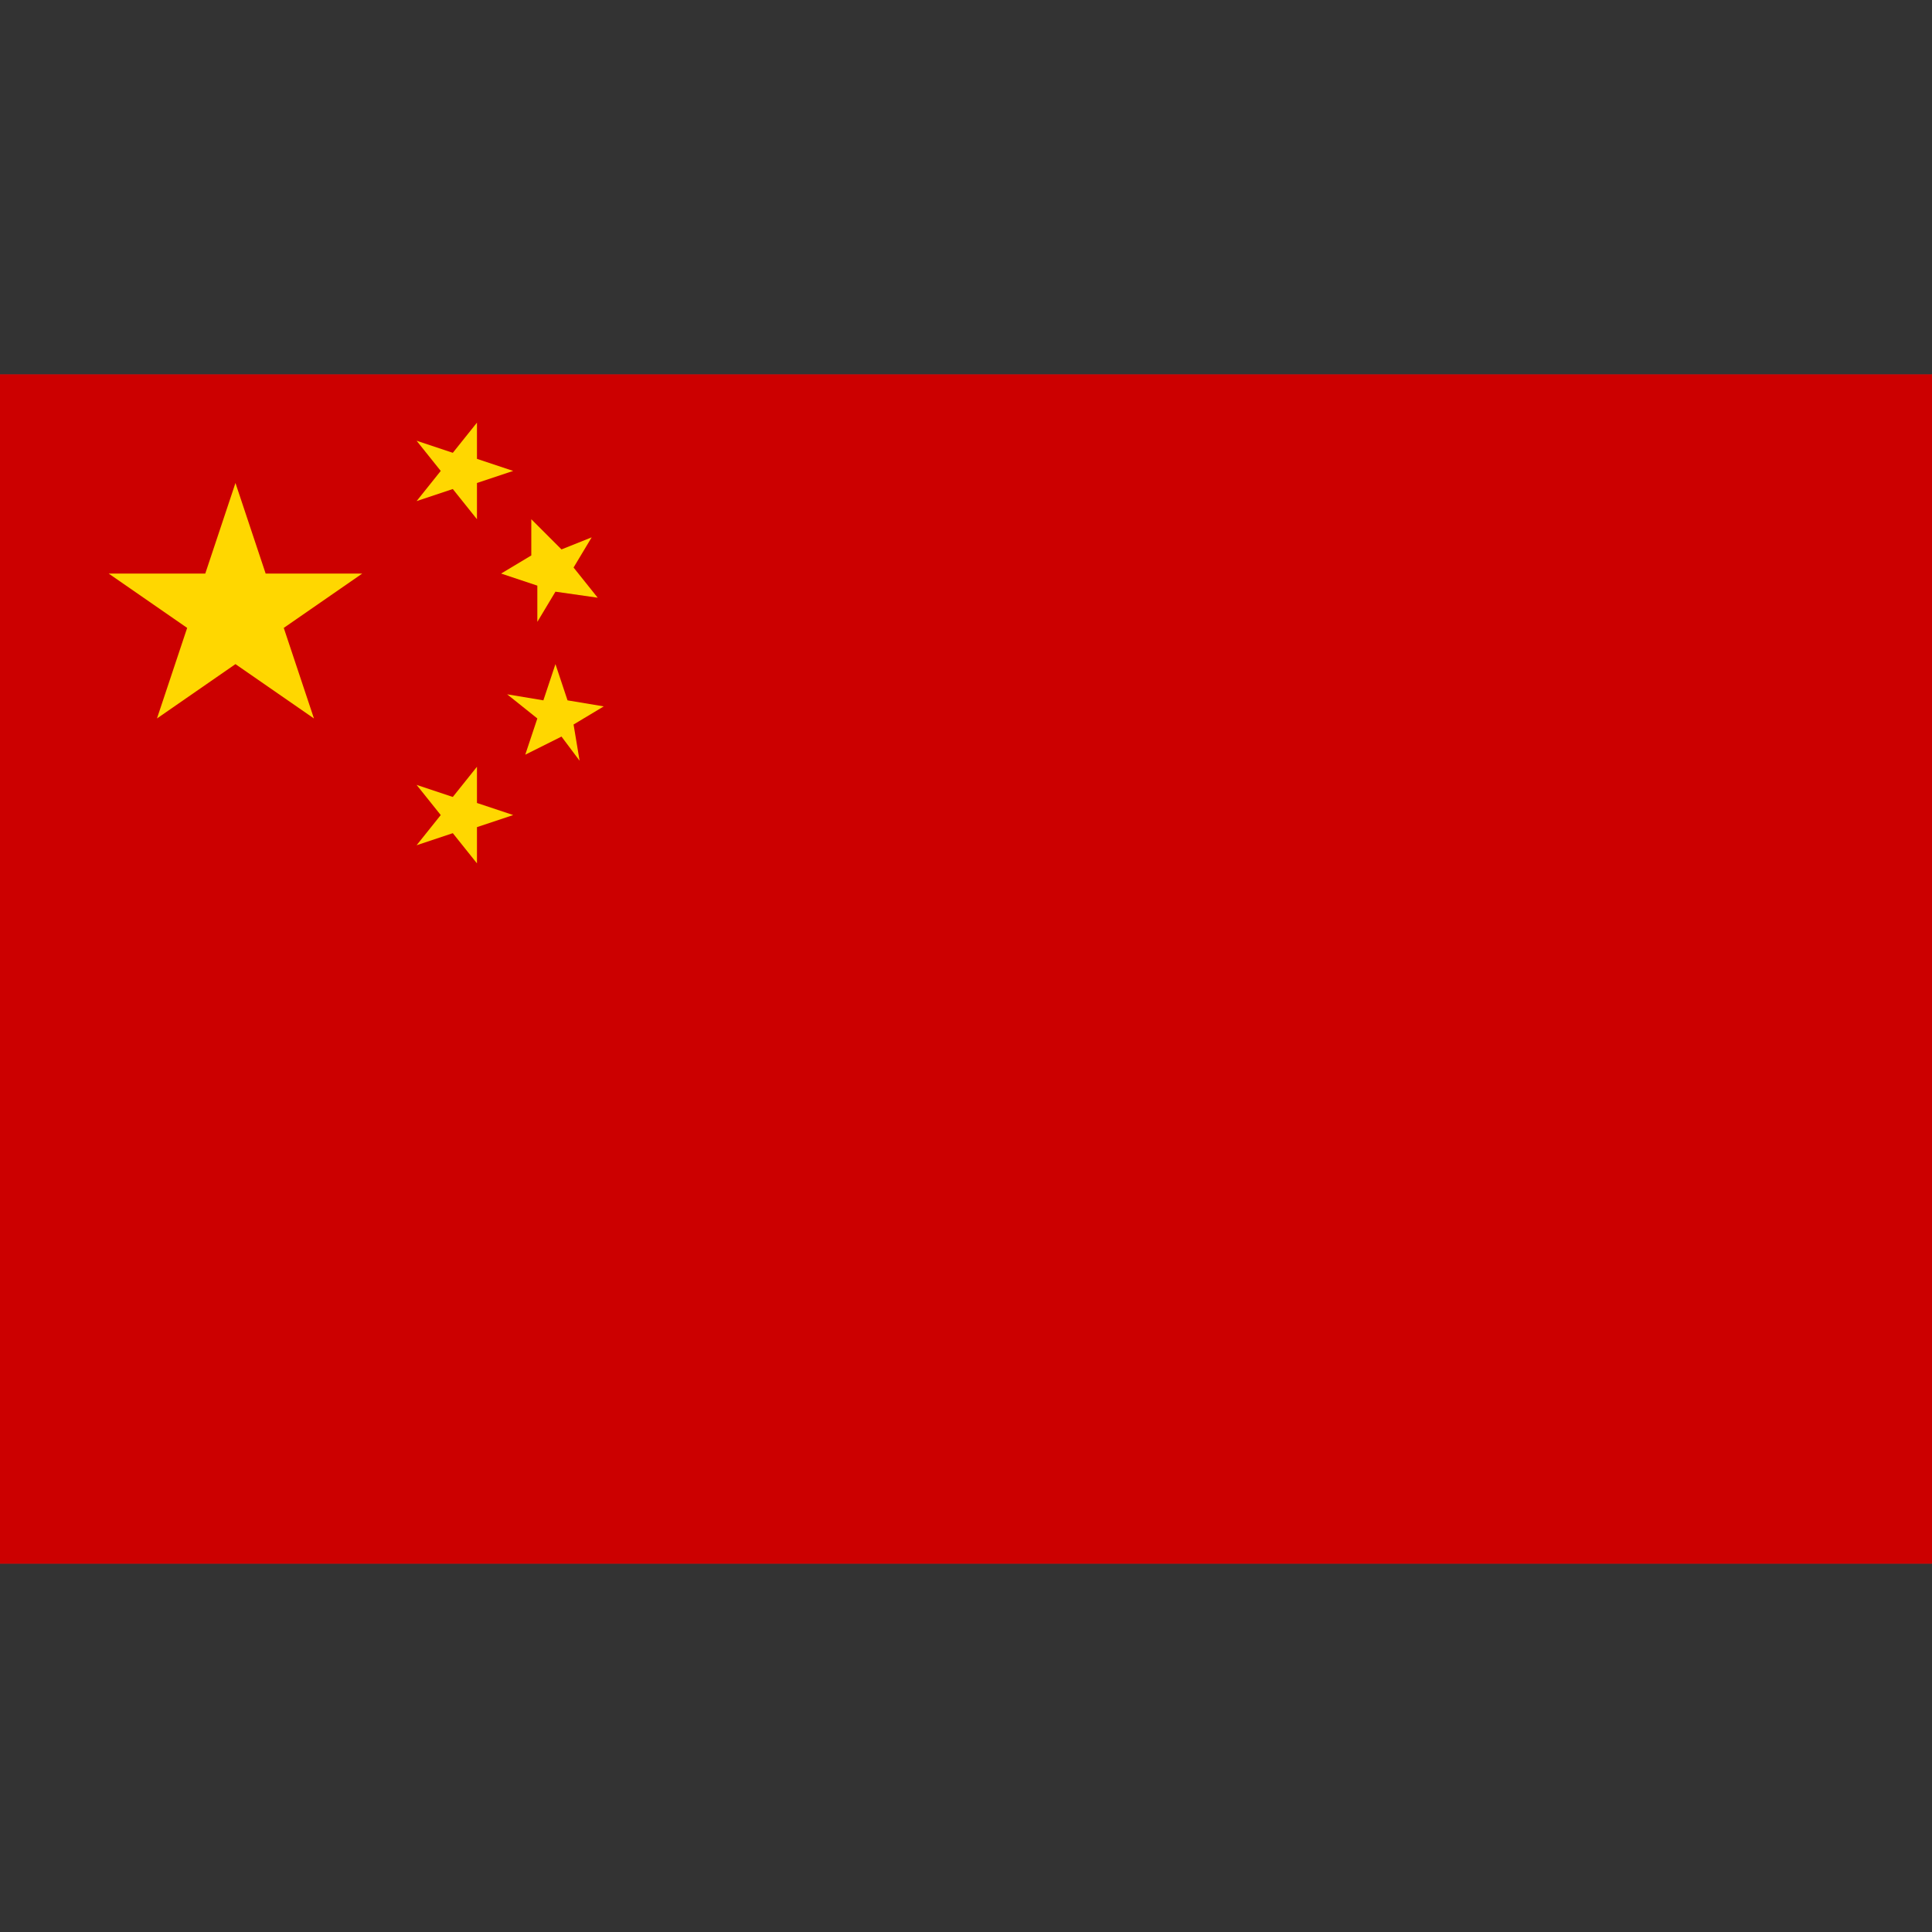 <?xml version="1.0" encoding="utf-8"?>
<!-- Generator: Adobe Illustrator 22.0.1, SVG Export Plug-In . SVG Version: 6.00 Build 0)  -->
<svg version="1.1" id="Layer_1" xmlns="http://www.w3.org/2000/svg" xmlns:xlink="http://www.w3.org/1999/xlink" x="0px" y="0px"
	 viewBox="0 0 32 32" style="enable-background:new 0 0 32 32;" xml:space="preserve">
<rect x="0" y="0" width="32" height="32" fill="#333333" stroke="none"/>
<style type="text/css">
	.st0{opacity:0.1;fill:#FFFFFF;}
	.st1{fill:#CC0000;}
	.st2{fill:#FFD700;}
</style>
<rect y="6.2" class="st0" width="32" height="19.7"/>
<g>
	<rect y="6.2" class="st1" width="32" height="19.7"/>
	<g>
		<path class="st2" d="M7.9,8.6l0-0.6l0.6-0.2L7.9,7.6l0-0.6L7.5,7.5L6.9,7.3l0.4,0.5L6.9,8.3l0.6-0.2L7.9,8.6z"/>
	</g>
	<g>
		<path class="st2" d="M7.9,14.3l0-0.6l0.6-0.2l-0.6-0.2l0-0.6l-0.4,0.5l-0.6-0.2l0.4,0.5L6.9,14l0.6-0.2L7.9,14.3z"/>
	</g>
	<g>
		<path class="st2" d="M9.9,9.9L9.5,9.4l0.3-0.5L9.3,9.1L8.8,8.6l0,0.6L8.3,9.5l0.6,0.2l0,0.6l0.3-0.5L9.9,9.9z"/>
	</g>
	<g>
		<path class="st2" d="M9.6,12.6L9.5,12l0.5-0.3l-0.6-0.1L9.2,11L9,11.6l-0.6-0.1l0.5,0.4l-0.2,0.6l0.6-0.3L9.6,12.6z"/>
	</g>
	<g>
		<path class="st2" d="M2.6,11.9L3.9,11l1.3,0.9l-0.5-1.5L6,9.5H4.4L3.9,8L3.4,9.5H1.8l1.3,0.9L2.6,11.9z"/>
	</g>
</g>
</svg>
